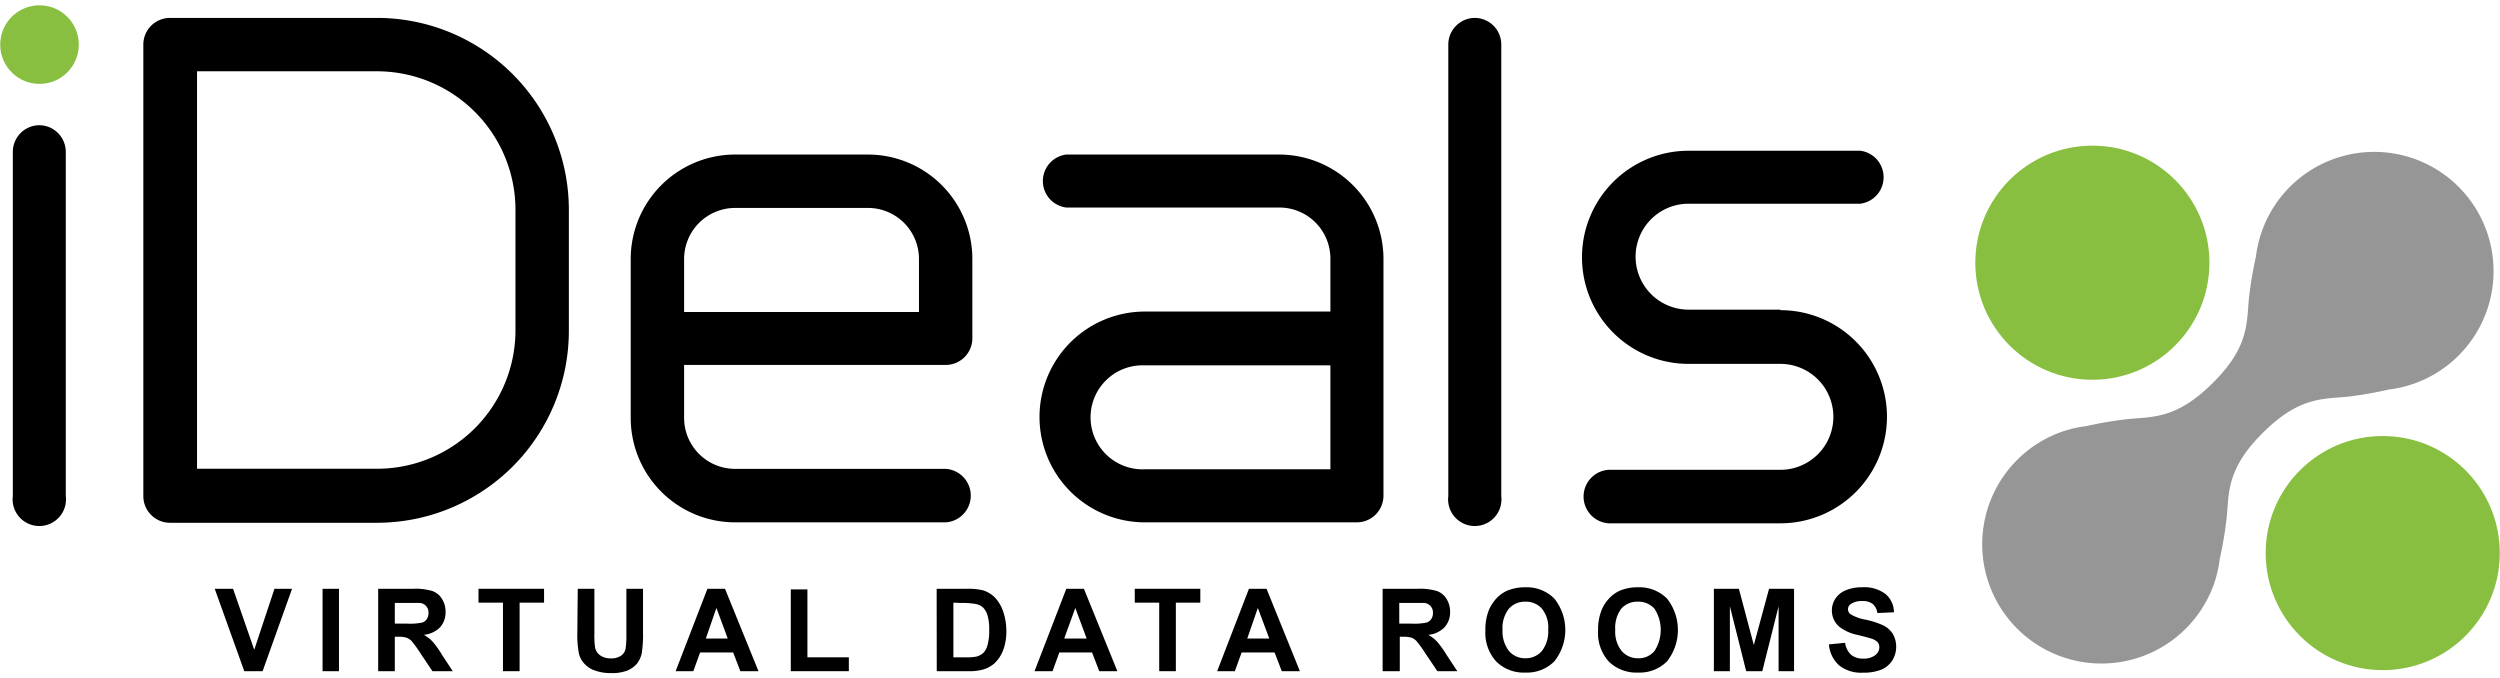 <svg id="Layer_1" data-name="Layer 1" xmlns="http://www.w3.org/2000/svg" viewBox="0 0 236 64"><defs><style>.cls-1{fill:#969696;}.cls-2{fill:#88bf40;}</style></defs><path class="cls-1" d="M225.5,36.77a11.18,11.18,0,0,0,2.34-.54h0A11.26,11.26,0,1,0,213.5,21.89h0a11.18,11.18,0,0,0-.54,2.34,35.65,35.65,0,0,0-.66,3.92c-.23,2.42,0,4.61-3.41,8s-5.6,3.18-8,3.41a35.65,35.65,0,0,0-3.92.66,11.18,11.18,0,0,0-2.34.54h0A11.26,11.26,0,1,0,209,55.12h0a11.18,11.18,0,0,0,.54-2.34,35.65,35.65,0,0,0,.66-3.92c.23-2.42,0-4.61,3.41-8s5.6-3.18,8-3.41A35.65,35.65,0,0,0,225.5,36.77Z"/><circle class="cls-2" cx="197.52" cy="24.8" r="11.05"/><circle class="cls-2" cx="224.93" cy="52.21" r="11.05"/><path d="M3.73,11.82a2.52,2.52,0,0,0-2.52,2.52V46.82a2.52,2.52,0,1,0,5,0V14.34A2.52,2.52,0,0,0,3.73,11.82Z"/><circle class="cls-2" cx="3.73" cy="4.21" r="3.71"/><path d="M35.6,1.69H16.05a2.52,2.52,0,0,0-2.52,2.52V46.82a2.52,2.52,0,0,0,2.52,2.53H35.6a18.12,18.12,0,0,0,18.1-18.1V19.79A18.12,18.12,0,0,0,35.6,1.69ZM48.66,31.25a13.07,13.07,0,0,1-13.06,13h-17V6.73h17A13.08,13.08,0,0,1,48.66,19.79Z"/><path d="M81.94,14.59H69.39a9.86,9.86,0,0,0-9.85,9.86v15a9.86,9.86,0,0,0,9.85,9.86H89.27a2.53,2.53,0,0,0,0-5.05H69.39a4.81,4.81,0,0,1-4.81-4.81v-5H89.27A2.52,2.52,0,0,0,91.79,32V24.45A9.86,9.86,0,0,0,81.94,14.59Zm4.81,14.86H64.58v-5a4.82,4.82,0,0,1,4.81-4.82H81.94a4.81,4.81,0,0,1,4.81,4.82Z"/><path d="M120.78,14.59H100.65a2.52,2.52,0,0,0,0,5h20.13a4.82,4.82,0,0,1,4.81,4.82v5H108.08a9.95,9.95,0,0,0,0,19.9h20a2.52,2.52,0,0,0,2.52-2.53V24.45A9.86,9.86,0,0,0,120.78,14.59Zm4.81,29.71H108.08a4.91,4.91,0,1,1,0-9.81h17.51Z"/><path d="M139.24,1.69a2.52,2.52,0,0,0-2.52,2.52V46.82a2.52,2.52,0,1,0,5,0V4.21A2.51,2.51,0,0,0,139.24,1.69Z"/><path d="M168.07,29.23H159.4a5,5,0,0,1,0-10h16.21a2.52,2.52,0,0,0,0-5H159.4a10.06,10.06,0,0,0,0,20.12h8.67a5,5,0,1,1,0,10H151.86a2.53,2.53,0,0,0,0,5.05h16.21a10.06,10.06,0,1,0,0-20.12Z"/><path d="M23.06,63.36l-2.79-7.78H22l2,5.76,1.91-5.76h1.66l-2.78,7.78Z"/><path d="M30.45,63.36V55.58H32v7.78Z"/><path d="M35.7,63.36V55.58H39a5.61,5.61,0,0,1,1.81.21,1.78,1.78,0,0,1,.91.74,2.23,2.23,0,0,1,.34,1.23,2.1,2.1,0,0,1-.51,1.45,2.51,2.51,0,0,1-1.54.72,3.34,3.34,0,0,1,.84.65,9,9,0,0,1,.89,1.26l1,1.52H40.82l-1.13-1.69a11.82,11.82,0,0,0-.83-1.15,1.3,1.3,0,0,0-.48-.32,2.49,2.49,0,0,0-.79-.09h-.32v3.25Zm1.57-4.49h1.17a5.58,5.58,0,0,0,1.41-.1.78.78,0,0,0,.44-.33,1,1,0,0,0,.16-.58.89.89,0,0,0-.8-.94c-.13,0-.51,0-1.15,0H37.27Z"/><path d="M47.48,63.36V56.89H45.17V55.58h6.19v1.31H49.05v6.47Z"/><path d="M54.54,55.58h1.57v4.21a8.42,8.42,0,0,0,.06,1.3,1.2,1.2,0,0,0,.48.77,1.68,1.68,0,0,0,1,.29,1.58,1.58,0,0,0,1-.27,1.07,1.07,0,0,0,.41-.67,8.34,8.34,0,0,0,.07-1.33v-4.3h1.57v4.09a11.2,11.2,0,0,1-.12,2,2.32,2.32,0,0,1-.47,1,2.41,2.41,0,0,1-.92.64,3.94,3.94,0,0,1-1.5.23A4.39,4.39,0,0,1,56,63.24a2.45,2.45,0,0,1-.91-.67,2.18,2.18,0,0,1-.44-.87,9.61,9.61,0,0,1-.15-2Z"/><path d="M71.6,63.36H69.89l-.68-1.77H66.09l-.64,1.77H63.78l3-7.78h1.66Zm-2.9-3.08-1.07-2.89-1,2.89Z"/><path d="M74.65,63.36V55.64h1.57v6.41h3.91v1.31Z"/><path d="M88.42,55.58h2.87a6.18,6.18,0,0,1,1.49.14,2.74,2.74,0,0,1,1.17.72,3.59,3.59,0,0,1,.74,1.26A5.74,5.74,0,0,1,95,59.54a5.1,5.1,0,0,1-.24,1.66,3.39,3.39,0,0,1-.84,1.38,2.83,2.83,0,0,1-1.1.62,4.77,4.77,0,0,1-1.39.16h-3ZM90,56.89v5.16h1.18a4.4,4.4,0,0,0,1-.07,1.58,1.58,0,0,0,.63-.33,1.55,1.55,0,0,0,.41-.75,4.94,4.94,0,0,0,.16-1.43,4.48,4.48,0,0,0-.16-1.38,1.76,1.76,0,0,0-.44-.76A1.48,1.48,0,0,0,92,57a6.92,6.92,0,0,0-1.29-.08Z"/><path d="M105.48,63.36h-1.71l-.68-1.77H100l-.64,1.77H97.66l3-7.78h1.66Zm-2.9-3.08-1.07-2.89-1.05,2.89Z"/><path d="M109.43,63.36V56.89h-2.31V55.58h6.19v1.31H111v6.47Z"/><path d="M122.71,63.36H121l-.68-1.77h-3.11l-.64,1.77H114.9l3-7.78h1.66Zm-2.89-3.08-1.08-2.89-1,2.89Z"/><path d="M130.52,63.36V55.58h3.31a5.65,5.65,0,0,1,1.81.21,1.78,1.78,0,0,1,.91.74,2.32,2.32,0,0,1,.34,1.23,2.11,2.11,0,0,1-.52,1.45,2.48,2.48,0,0,1-1.54.72,3.34,3.34,0,0,1,.84.65,9.77,9.77,0,0,1,.9,1.26l1,1.52h-1.88l-1.14-1.69a10.26,10.26,0,0,0-.83-1.15,1.27,1.27,0,0,0-.47-.32,2.54,2.54,0,0,0-.79-.09h-.32v3.25Zm1.57-4.49h1.16a5.63,5.63,0,0,0,1.42-.1.85.85,0,0,0,.44-.33,1,1,0,0,0,.16-.58.89.89,0,0,0-.81-.94c-.12,0-.51,0-1.14,0h-1.23Z"/><path d="M140.22,59.52a4.9,4.9,0,0,1,.36-2,3.87,3.87,0,0,1,.72-1.07,3.17,3.17,0,0,1,1-.7,4.41,4.41,0,0,1,1.68-.31,3.65,3.65,0,0,1,2.75,1.07,4.75,4.75,0,0,1,0,5.92A3.62,3.62,0,0,1,144,63.49a3.67,3.67,0,0,1-2.76-1.05A4,4,0,0,1,140.22,59.52Zm1.62-.06a3,3,0,0,0,.61,2,2,2,0,0,0,1.56.68,2,2,0,0,0,1.54-.68,3,3,0,0,0,.6-2,2.85,2.85,0,0,0-.59-2,2,2,0,0,0-1.55-.66,2,2,0,0,0-1.57.66A2.94,2.94,0,0,0,141.84,59.46Z"/><path d="M150.86,59.52a4.9,4.9,0,0,1,.36-2,3.48,3.48,0,0,1,.72-1.07,3.07,3.07,0,0,1,1-.7,4.32,4.32,0,0,1,1.67-.31,3.68,3.68,0,0,1,2.76,1.07,4.79,4.79,0,0,1,0,5.92,3.64,3.64,0,0,1-2.74,1.06,3.71,3.71,0,0,1-2.77-1.05A4,4,0,0,1,150.86,59.52Zm1.62-.06a2.91,2.91,0,0,0,.61,2,2,2,0,0,0,1.55.68,1.94,1.94,0,0,0,1.54-.68,3.67,3.67,0,0,0,0-4,2,2,0,0,0-1.56-.66,2,2,0,0,0-1.57.66A3,3,0,0,0,152.48,59.46Z"/><path d="M161.79,63.36V55.58h2.36l1.41,5.31L167,55.58h2.36v7.78h-1.46V57.23l-1.54,6.13h-1.52l-1.54-6.13v6.13Z"/><path d="M172.65,60.83l1.53-.15a1.87,1.87,0,0,0,.56,1.13,1.69,1.69,0,0,0,1.14.36,1.74,1.74,0,0,0,1.14-.32.94.94,0,0,0,.39-.75.71.71,0,0,0-.16-.47,1.36,1.36,0,0,0-.57-.34c-.18-.06-.6-.17-1.26-.34a4.21,4.21,0,0,1-1.77-.77,2,2,0,0,1-.72-1.56,2,2,0,0,1,.34-1.12,2.13,2.13,0,0,1,1-.79,3.88,3.88,0,0,1,1.53-.27,3.28,3.28,0,0,1,2.21.65,2.28,2.28,0,0,1,.78,1.71l-1.57.07a1.34,1.34,0,0,0-.44-.86,1.54,1.54,0,0,0-1-.27,1.8,1.8,0,0,0-1.08.29.58.58,0,0,0-.25.48.59.59,0,0,0,.24.47,4.07,4.07,0,0,0,1.44.52,7.76,7.76,0,0,1,1.7.56,2.27,2.27,0,0,1,.86.79,2.47,2.47,0,0,1-.06,2.5,2.25,2.25,0,0,1-1.05.87,4.45,4.45,0,0,1-1.7.28,3.37,3.37,0,0,1-2.26-.68A3,3,0,0,1,172.65,60.83Z"/></svg>